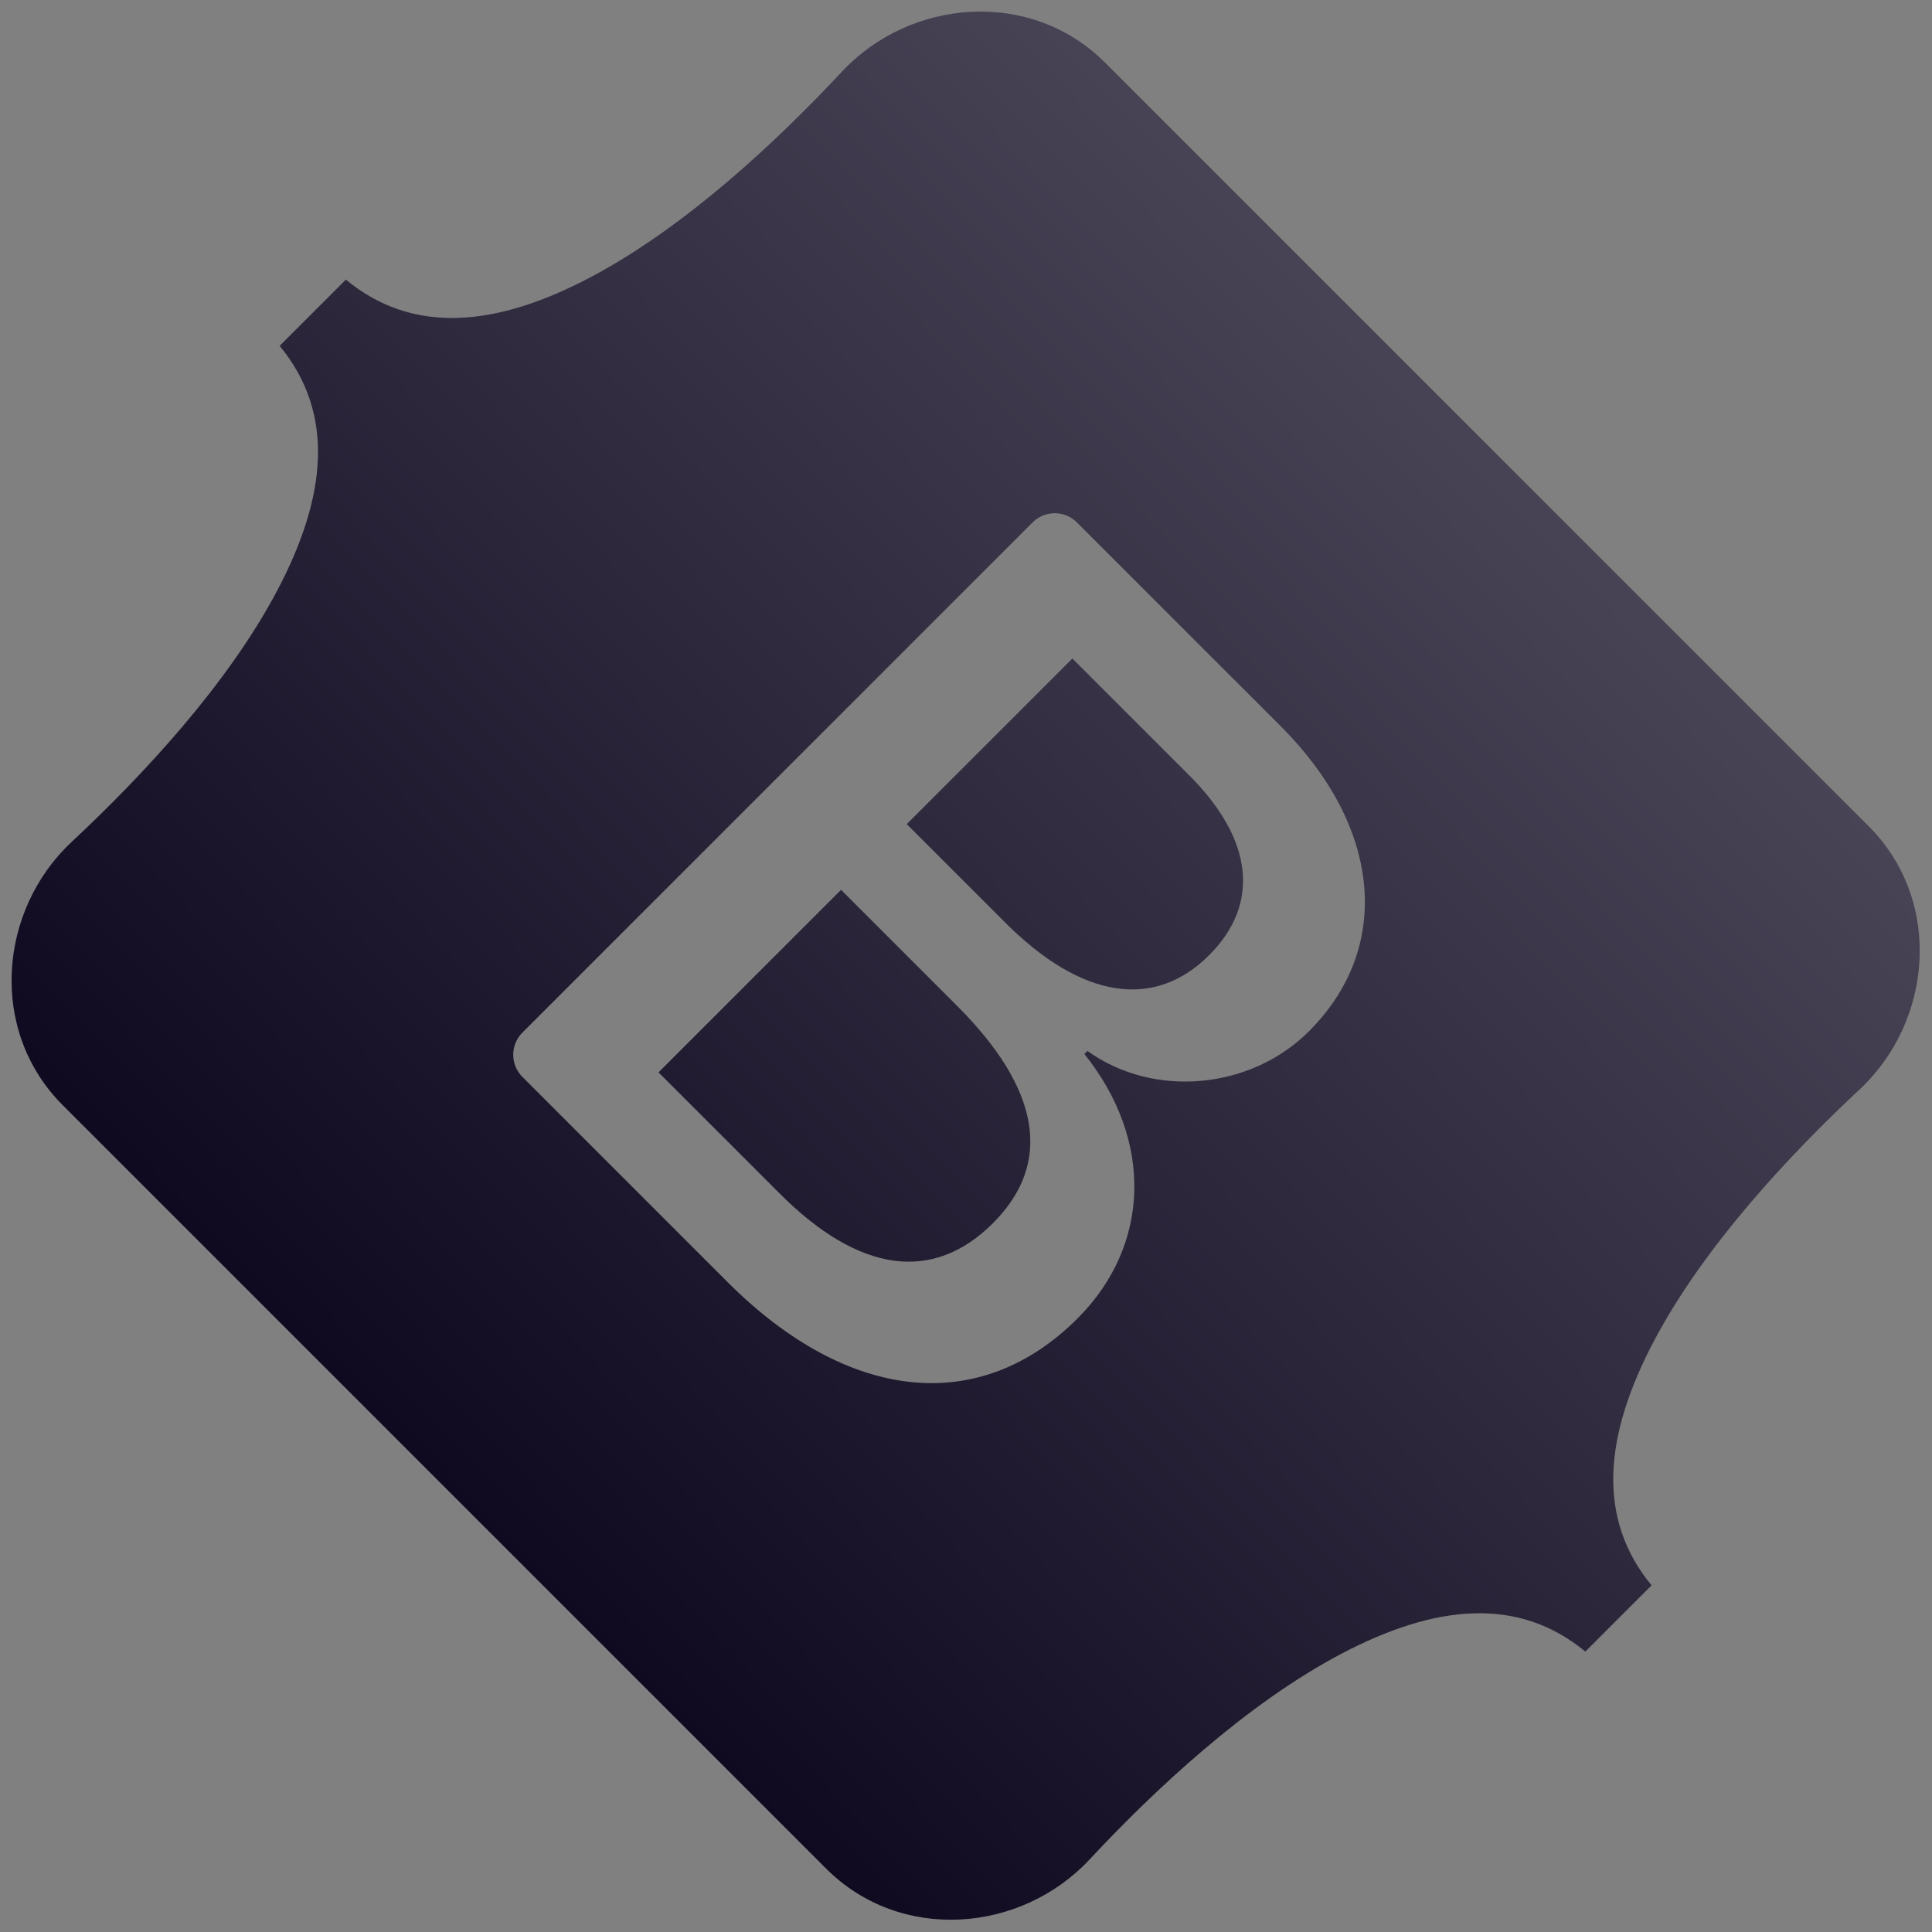 <svg width="139" height="139" viewBox="0 0 139 139" fill="none" xmlns="http://www.w3.org/2000/svg">
<rect x="0" y="0" width="139" height="139" fill="#808080" stroke="none"/>
<path fill-rule="evenodd" clip-rule="evenodd" d="M79.514 4.512C74.154 -0.848 65.485 -0.112 60.564 5.164C55.835 10.234 49.269 16.357 42.501 19.938C35.713 23.527 29.721 24.112 24.884 20.118L20.119 24.883C24.112 29.722 23.528 35.712 19.938 42.501C16.358 49.269 10.234 55.835 5.164 60.563C-0.112 65.484 -0.848 74.153 4.513 79.514L59.437 134.439C64.797 139.799 73.465 139.062 78.386 133.785C83.115 128.716 89.681 122.593 96.449 119.012C103.238 115.422 109.222 114.831 114.06 118.825L118.825 114.06C114.832 109.221 115.422 103.238 119.012 96.449C122.592 89.682 128.716 83.115 133.786 78.386C139.062 73.465 139.799 64.797 134.439 59.437L79.513 4.511L79.514 4.512ZM77.523 94.858C70.501 101.879 61.017 100.912 52.345 92.24L37.583 77.477C37.16 77.055 36.924 76.482 36.924 75.884C36.925 75.286 37.163 74.713 37.586 74.289L74.289 37.586C74.713 37.163 75.286 36.925 75.884 36.924C76.482 36.924 77.055 37.16 77.477 37.583L92.156 52.261C99.387 59.492 100.207 68.164 94.18 74.191C89.949 78.421 82.97 79.016 78.239 75.612L78.018 75.833C82.946 81.978 82.831 89.549 77.523 94.858ZM85.571 55.794L77.154 47.377L65.238 59.293L72.328 66.382C77.808 71.863 83.042 72.673 86.995 68.719C90.7 65.014 90.147 60.37 85.571 55.794ZM60.51 64.021L47.378 77.153L56.105 85.879C61.812 91.586 67.129 92.314 71.442 88.001C75.754 83.688 74.859 78.368 68.871 72.38L60.511 64.02L60.51 64.021Z" fill="url(#paint0_linear_9_37)"/>
<defs>
<linearGradient id="paint0_linear_9_37" x1="358.919" y1="-211.602" x2="31.971" y2="106.973" gradientUnits="userSpaceOnUse">
<stop stop-color="white"/>
<stop offset="1" stop-color="#100A21"/>
</linearGradient>
</defs>
</svg>
